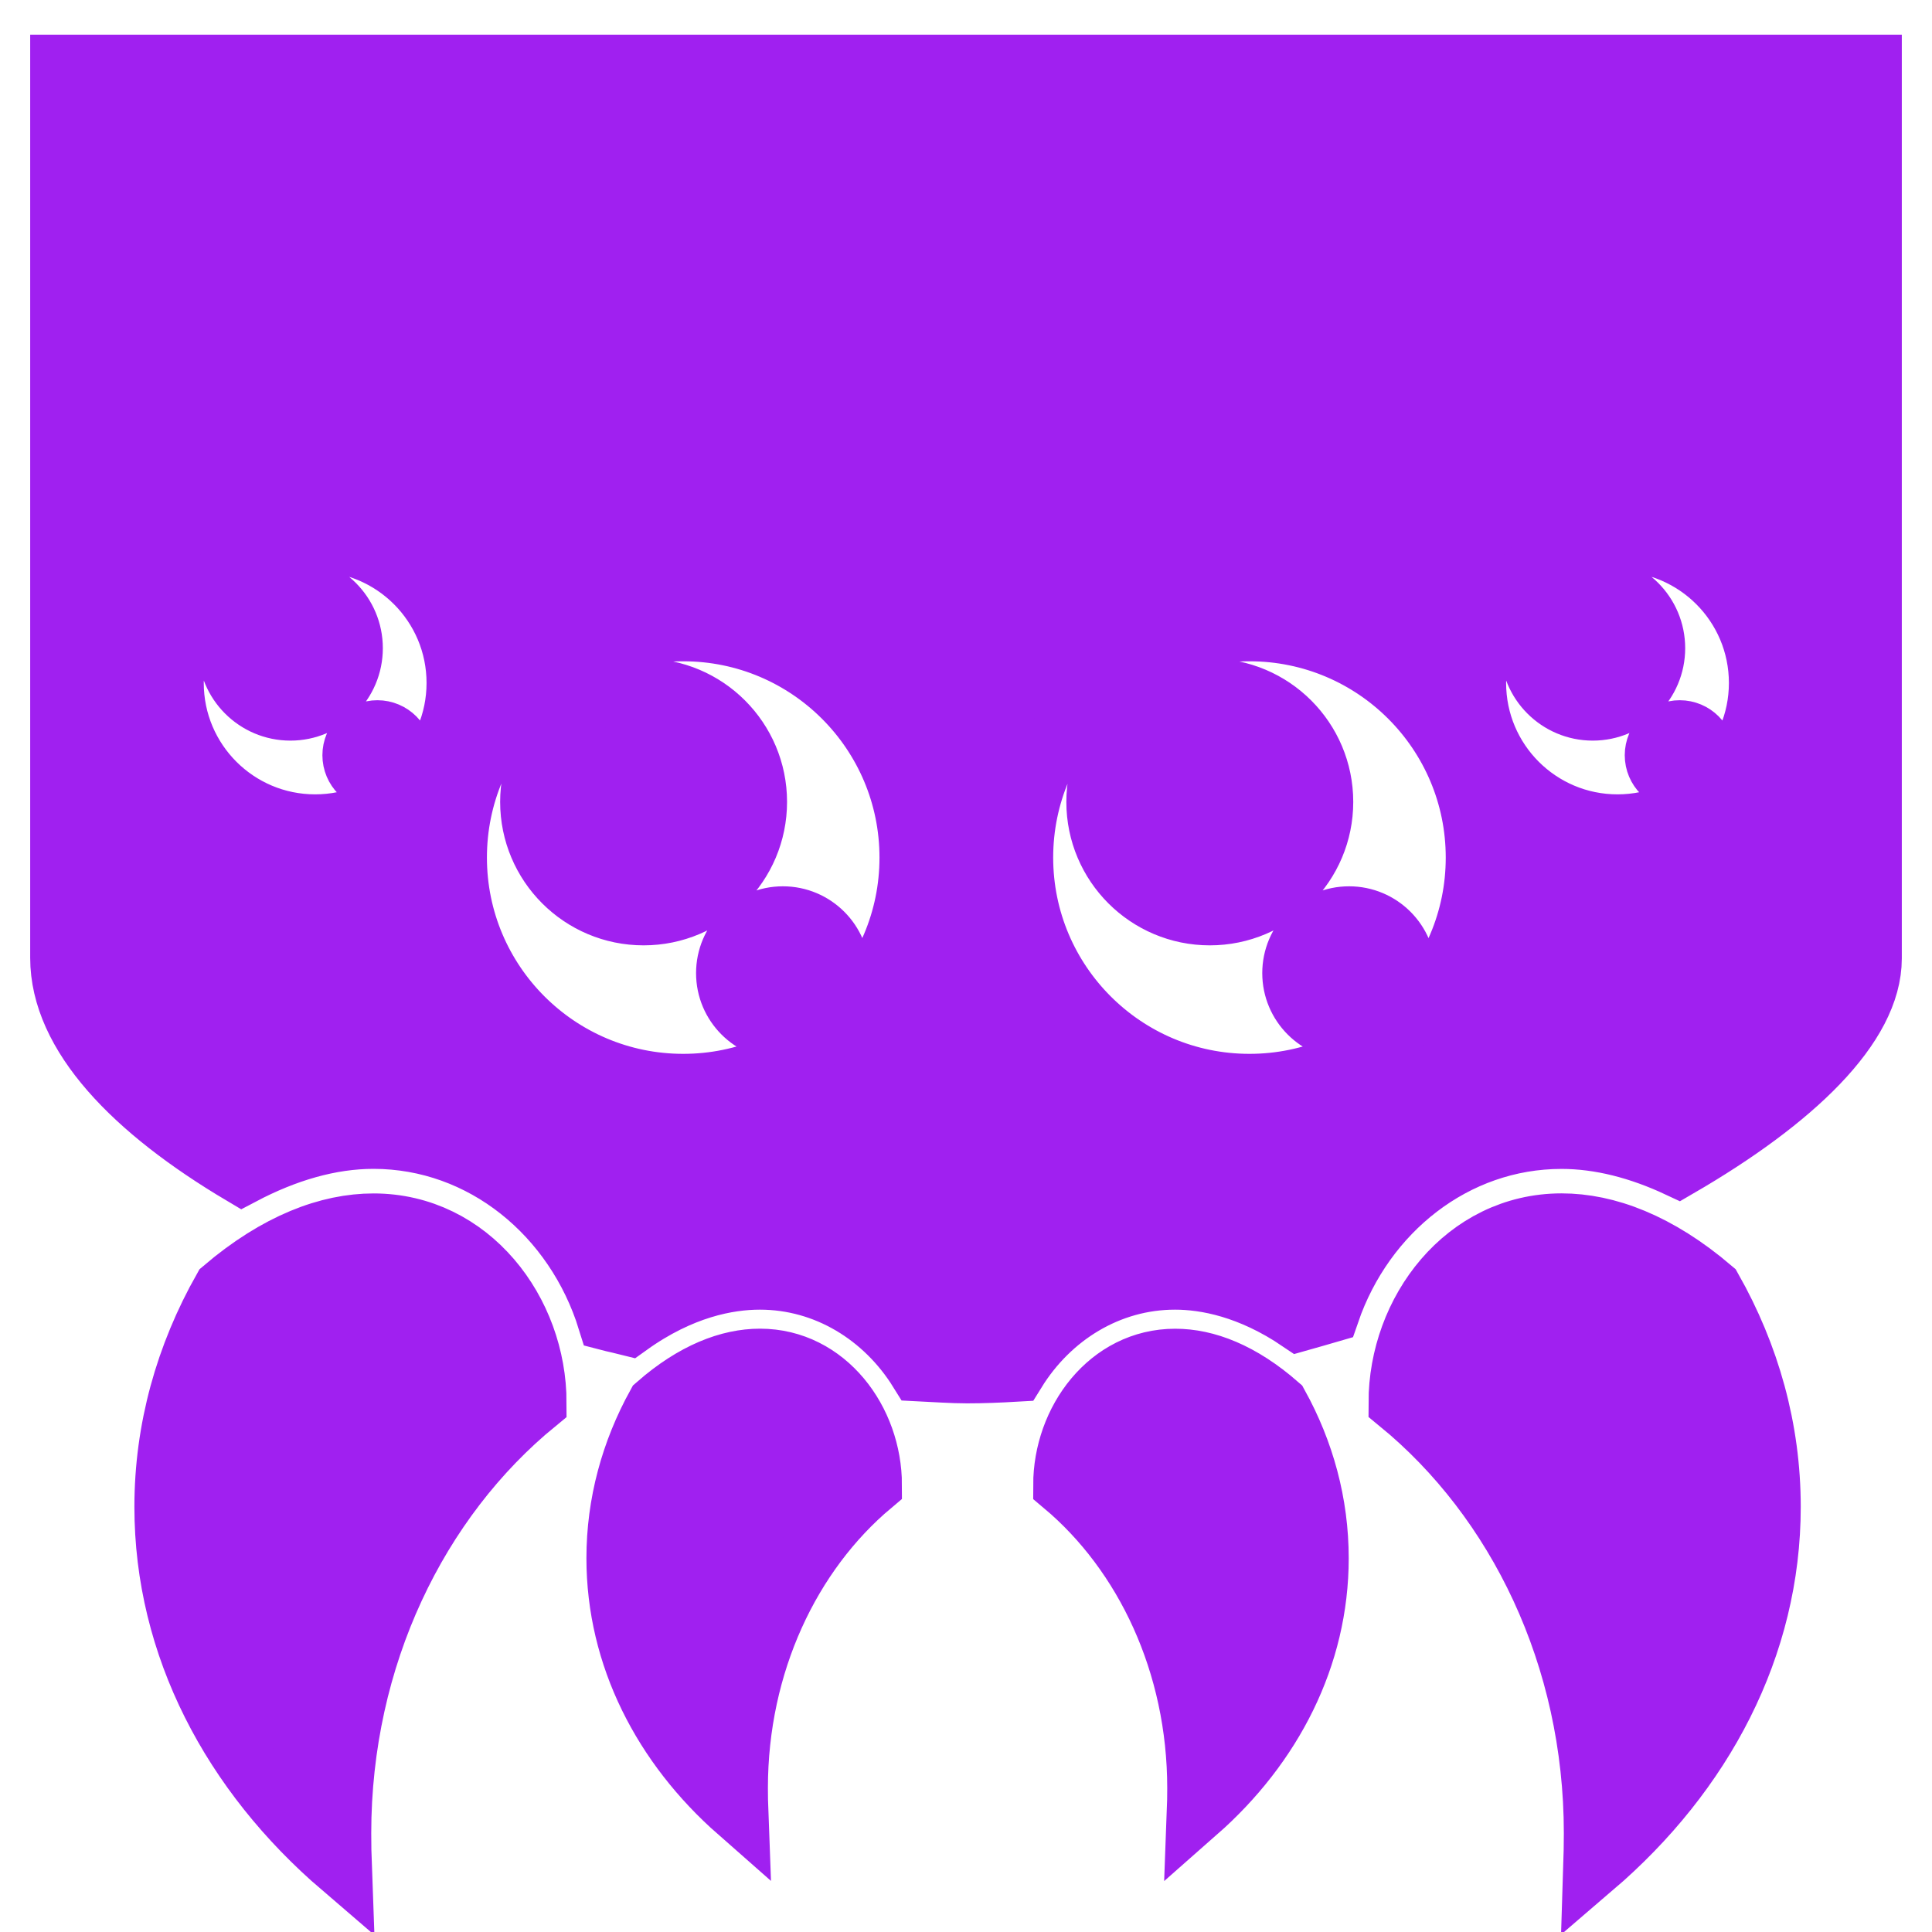 <svg fill="#A020F0" viewBox="0 0 32 32" version="1.1" xmlns="http://www.w3.org/2000/svg" stroke="#A020F0"><g id="SVGRepo_bgCarrier" stroke-width="0"></g><g id="SVGRepo_tracerCarrier" stroke-linecap="round" stroke-linejoin="round"></g><g id="SVGRepo_iconCarrier"> <title>spider-face</title> <path d="M21.914 13.282c0 1.036-0.84 1.876-1.876 1.876s-1.876-0.84-1.876-1.876c0-1.036 0.84-1.876 1.876-1.876s1.876 0.84 1.876 1.876zM23.283 16.118c0 0.518-0.42 0.938-0.938 0.938s-0.938-0.42-0.938-0.938c0-0.518 0.42-0.938 0.938-0.938s0.938 0.42 0.938 0.938zM6.187 20.267c-0.742 0-1.592 0.313-2.491 1.079-0.623 1.101-0.97 2.324-0.97 3.613 0 2.309 1.115 4.409 2.933 5.968-0.007-0.186-0.010-0.374-0.010-0.562 0-2.925 1.272-5.524 3.235-7.13 0.001-1.515-1.098-2.968-2.697-2.968zM29.326 24.958c0-1.289-0.347-2.512-0.97-3.613-0.898-0.766-1.748-1.079-2.491-1.079-1.599 0-2.698 1.453-2.698 2.967 1.963 1.607 3.235 4.205 3.235 7.13 0 0.188-0.004 0.375-0.010 0.562 1.819-1.558 2.934-3.657 2.934-5.967v0zM1 1.074v14.791c0 1.28 1.208 2.523 3.010 3.592 0.719-0.379 1.454-0.597 2.176-0.597 1.814 0 3.34 1.269 3.88 3.012 0.118 0.031 0.235 0.053 0.352 0.083 0.864-0.62 1.641-0.763 2.168-0.763 1.097 0 2.065 0.604 2.633 1.518 0.268 0.013 0.544 0.034 0.798 0.034 0.261 0 0.532-0.011 0.809-0.027 0.568-0.918 1.537-1.525 2.637-1.525 0.505 0 1.24 0.136 2.060 0.692 0.166-0.046 0.332-0.097 0.499-0.145 0.576-1.674 2.073-2.878 3.841-2.878 0.642 0 1.294 0.171 1.937 0.472 1.907-1.107 3.2-2.337 3.2-3.459v-14.8h-30zM5.22 13.657c-1.295 0-2.345-1.050-2.345-2.345s1.050-2.345 2.345-2.345 2.345 1.049 2.345 2.345c0 1.295-1.050 2.345-2.345 2.345zM11.316 17.955c-2.071 0-3.751-1.68-3.751-3.751s1.68-3.751 3.751-3.751 3.751 1.679 3.751 3.751c0.001 2.071-1.679 3.751-3.751 3.751zM20.695 17.955c-2.071 0-3.751-1.68-3.751-3.751s1.68-3.751 3.751-3.751 3.751 1.679 3.751 3.751c0.001 2.071-1.679 3.751-3.751 3.751zM26.791 13.657c-1.295 0-2.345-1.050-2.345-2.345s1.050-2.345 2.345-2.345c1.295 0 2.345 1.049 2.345 2.345 0 1.295-1.050 2.345-2.345 2.345zM5.841 10.736c0 0.569-0.462 1.031-1.031 1.031s-1.031-0.462-1.031-1.031c0-0.569 0.462-1.031 1.031-1.031s1.031 0.462 1.031 1.031zM6.662 12.509c0 0.227-0.184 0.411-0.411 0.411s-0.411-0.184-0.411-0.411c0-0.227 0.184-0.411 0.411-0.411s0.411 0.184 0.411 0.411zM27.412 10.736c0 0.569-0.462 1.031-1.031 1.031s-1.031-0.462-1.031-1.031c0-0.569 0.462-1.031 1.031-1.031s1.031 0.462 1.031 1.031zM28.233 12.509c0 0.227-0.184 0.411-0.411 0.411s-0.411-0.184-0.411-0.411c0-0.227 0.184-0.411 0.411-0.411s0.411 0.184 0.411 0.411zM12.588 22.507c-0.509 0-1.093 0.22-1.709 0.759-0.427 0.775-0.666 1.636-0.666 2.543 0 1.626 0.765 3.104 2.013 4.201-0.005-0.131-0.007-0.263-0.007-0.395 0-2.059 0.873-3.889 2.22-5.020 0-1.064-0.754-2.088-1.851-2.088zM21.839 25.81c0-0.907-0.238-1.768-0.666-2.543-0.616-0.539-1.199-0.76-1.709-0.759-1.097 0-1.851 1.023-1.851 2.089 1.347 1.131 2.22 2.96 2.22 5.020 0 0.132-0.002 0.264-0.007 0.395 1.248-1.098 2.013-2.576 2.013-4.202v0zM12.536 13.282c0 1.036-0.84 1.876-1.876 1.876s-1.876-0.84-1.876-1.876c0-1.036 0.84-1.876 1.876-1.876s1.876 0.84 1.876 1.876zM13.905 16.118c0 0.518-0.42 0.938-0.938 0.938s-0.938-0.42-0.938-0.938c0-0.518 0.42-0.938 0.938-0.938s0.938 0.42 0.938 0.938z"></path> </g></svg>